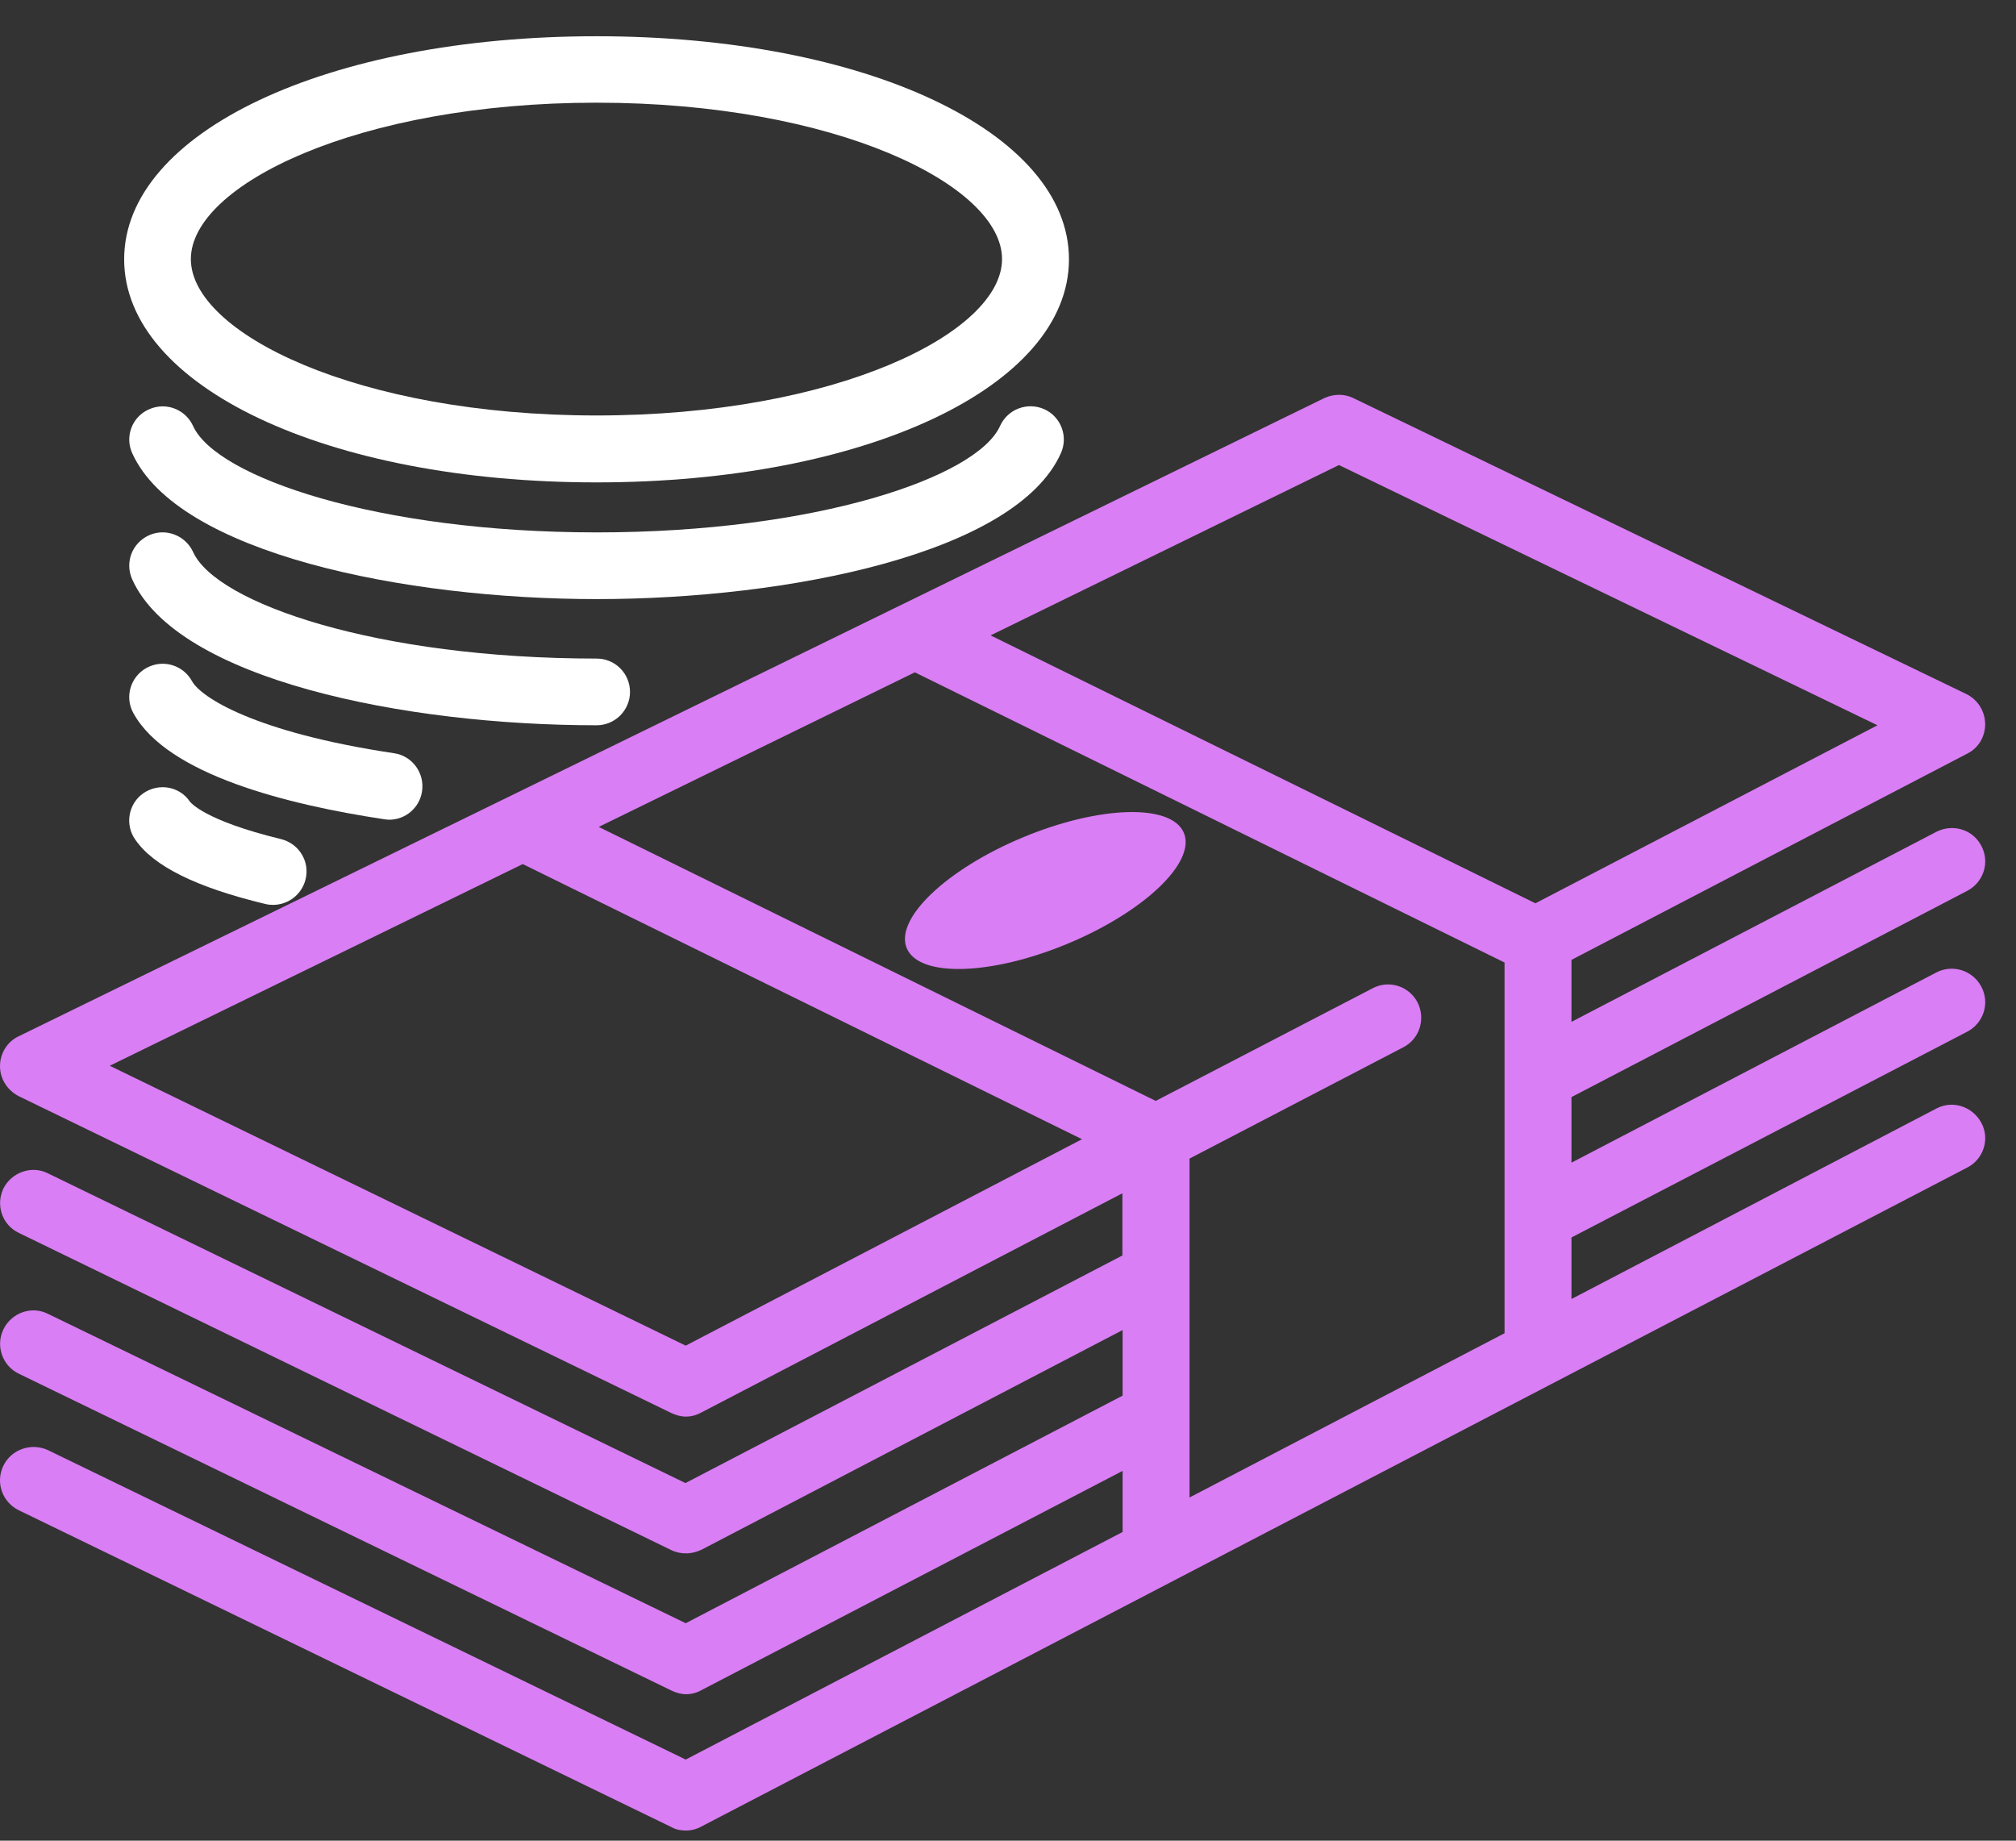 <svg width="46" height="42" viewBox="0 0 46 42" fill="none" xmlns="http://www.w3.org/2000/svg">
<rect x="0" y="0" width="46" height="42" fill="#333333" stroke="none"/>
<path d="M23.346 19.104C25.092 18.378 26.734 18.334 27.013 19.005C27.292 19.677 26.103 20.809 24.356 21.535C22.61 22.261 20.968 22.306 20.689 21.634C20.41 20.963 21.599 19.83 23.346 19.104Z" fill="#D97EF4"/>
<path fill-rule="evenodd" clip-rule="evenodd" d="M45.209 22.514C45.409 22.889 45.26 23.346 44.885 23.542L35.857 28.236V29.64L44.181 25.295C44.556 25.095 45.008 25.249 45.209 25.619C45.409 25.989 45.26 26.452 44.885 26.642L16.005 41.676C15.897 41.737 15.774 41.768 15.656 41.768C15.543 41.768 15.43 41.753 15.322 41.691L0.432 34.462C0.051 34.277 -0.108 33.825 0.077 33.444C0.262 33.064 0.72 32.915 1.095 33.089L15.646 40.149L25.615 34.956V33.562L16.005 38.565C15.897 38.627 15.774 38.658 15.656 38.658C15.543 38.658 15.43 38.627 15.322 38.575L0.432 31.346C0.051 31.166 -0.103 30.704 0.077 30.334C0.262 29.953 0.72 29.789 1.095 29.979L15.646 37.038L25.615 31.845V30.349L16.005 35.362C15.897 35.413 15.774 35.444 15.656 35.444C15.543 35.444 15.43 35.424 15.322 35.372L0.432 28.133C0.051 27.953 -0.103 27.501 0.077 27.12C0.262 26.75 0.72 26.585 1.09 26.771L15.64 33.84L25.61 28.647V27.228L16 32.231C15.892 32.292 15.769 32.323 15.651 32.323C15.537 32.323 15.424 32.292 15.316 32.241L0.427 25.012C0.17 24.878 5.18666e-05 24.622 5.18666e-05 24.328C5.18666e-05 24.035 0.165 23.768 0.427 23.645L30.216 9.084C30.427 8.986 30.674 8.981 30.88 9.084L44.864 15.835C45.127 15.963 45.291 16.226 45.296 16.513C45.301 16.801 45.147 17.069 44.885 17.197L35.857 21.902V23.316L44.181 18.981C44.561 18.786 45.019 18.93 45.209 19.3C45.409 19.675 45.26 20.133 44.885 20.328L35.857 25.033V26.529L44.181 22.19C44.556 21.994 45.014 22.143 45.209 22.514ZM42.839 16.549L30.551 10.611L22.602 14.498L35.034 20.611L42.839 16.549ZM2.504 24.318L15.646 30.704L24.689 25.994L11.928 19.716L2.504 24.318ZM32.021 23.896L27.142 26.436V34.169L34.33 30.421V21.963L20.874 15.341L13.661 18.868L26.371 25.12L31.322 22.549C31.692 22.354 32.15 22.498 32.345 22.873C32.535 23.249 32.391 23.706 32.021 23.896Z" fill="#D97EF4"/>
<path d="M13.61 11.007C19.754 11.007 24.391 8.816 24.391 5.917C24.391 3.017 19.759 0.827 13.61 0.827C7.465 0.827 2.833 3.017 2.833 5.917C2.833 8.816 7.465 11.007 13.61 11.007ZM13.61 2.343C19.065 2.343 22.864 4.225 22.864 5.911C22.864 7.598 19.065 9.48 13.61 9.48C8.154 9.48 4.355 7.598 4.355 5.911C4.355 4.225 8.16 2.343 13.61 2.343Z" fill="white"/>
<path d="M24.206 10.343C24.381 9.958 24.206 9.505 23.825 9.336C23.44 9.166 22.992 9.336 22.818 9.721C22.293 10.888 18.627 12.148 13.614 12.148C8.607 12.148 4.936 10.888 4.406 9.721C4.231 9.336 3.779 9.166 3.398 9.341C3.013 9.51 2.843 9.963 3.018 10.343C4.051 12.626 9.234 13.67 13.614 13.67C17.995 13.67 23.183 12.626 24.206 10.343Z" fill="white"/>
<path d="M14.375 15.788C14.375 15.367 14.036 15.027 13.614 15.027C8.607 15.027 4.936 13.768 4.406 12.595C4.231 12.215 3.779 12.04 3.398 12.215C3.013 12.39 2.843 12.837 3.018 13.223C4.051 15.506 9.234 16.549 13.614 16.549C14.031 16.549 14.375 16.21 14.375 15.788Z" fill="white"/>
<path d="M8.879 18.704C9.249 18.704 9.573 18.436 9.63 18.056C9.692 17.639 9.409 17.248 8.992 17.187C5.794 16.709 4.576 15.902 4.381 15.542C4.175 15.171 3.717 15.038 3.347 15.238C2.977 15.439 2.838 15.907 3.044 16.272C3.815 17.68 6.581 18.364 8.766 18.693C8.802 18.698 8.838 18.704 8.879 18.704Z" fill="white"/>
<path d="M4.334 18.292C4.098 17.942 3.625 17.86 3.275 18.097C2.931 18.333 2.843 18.811 3.085 19.156C3.501 19.763 4.473 20.246 6.051 20.626C6.113 20.642 6.17 20.647 6.231 20.647C6.571 20.647 6.884 20.416 6.972 20.066C7.075 19.66 6.823 19.248 6.411 19.146C4.653 18.719 4.35 18.308 4.334 18.292Z" fill="white"/>
</svg>

